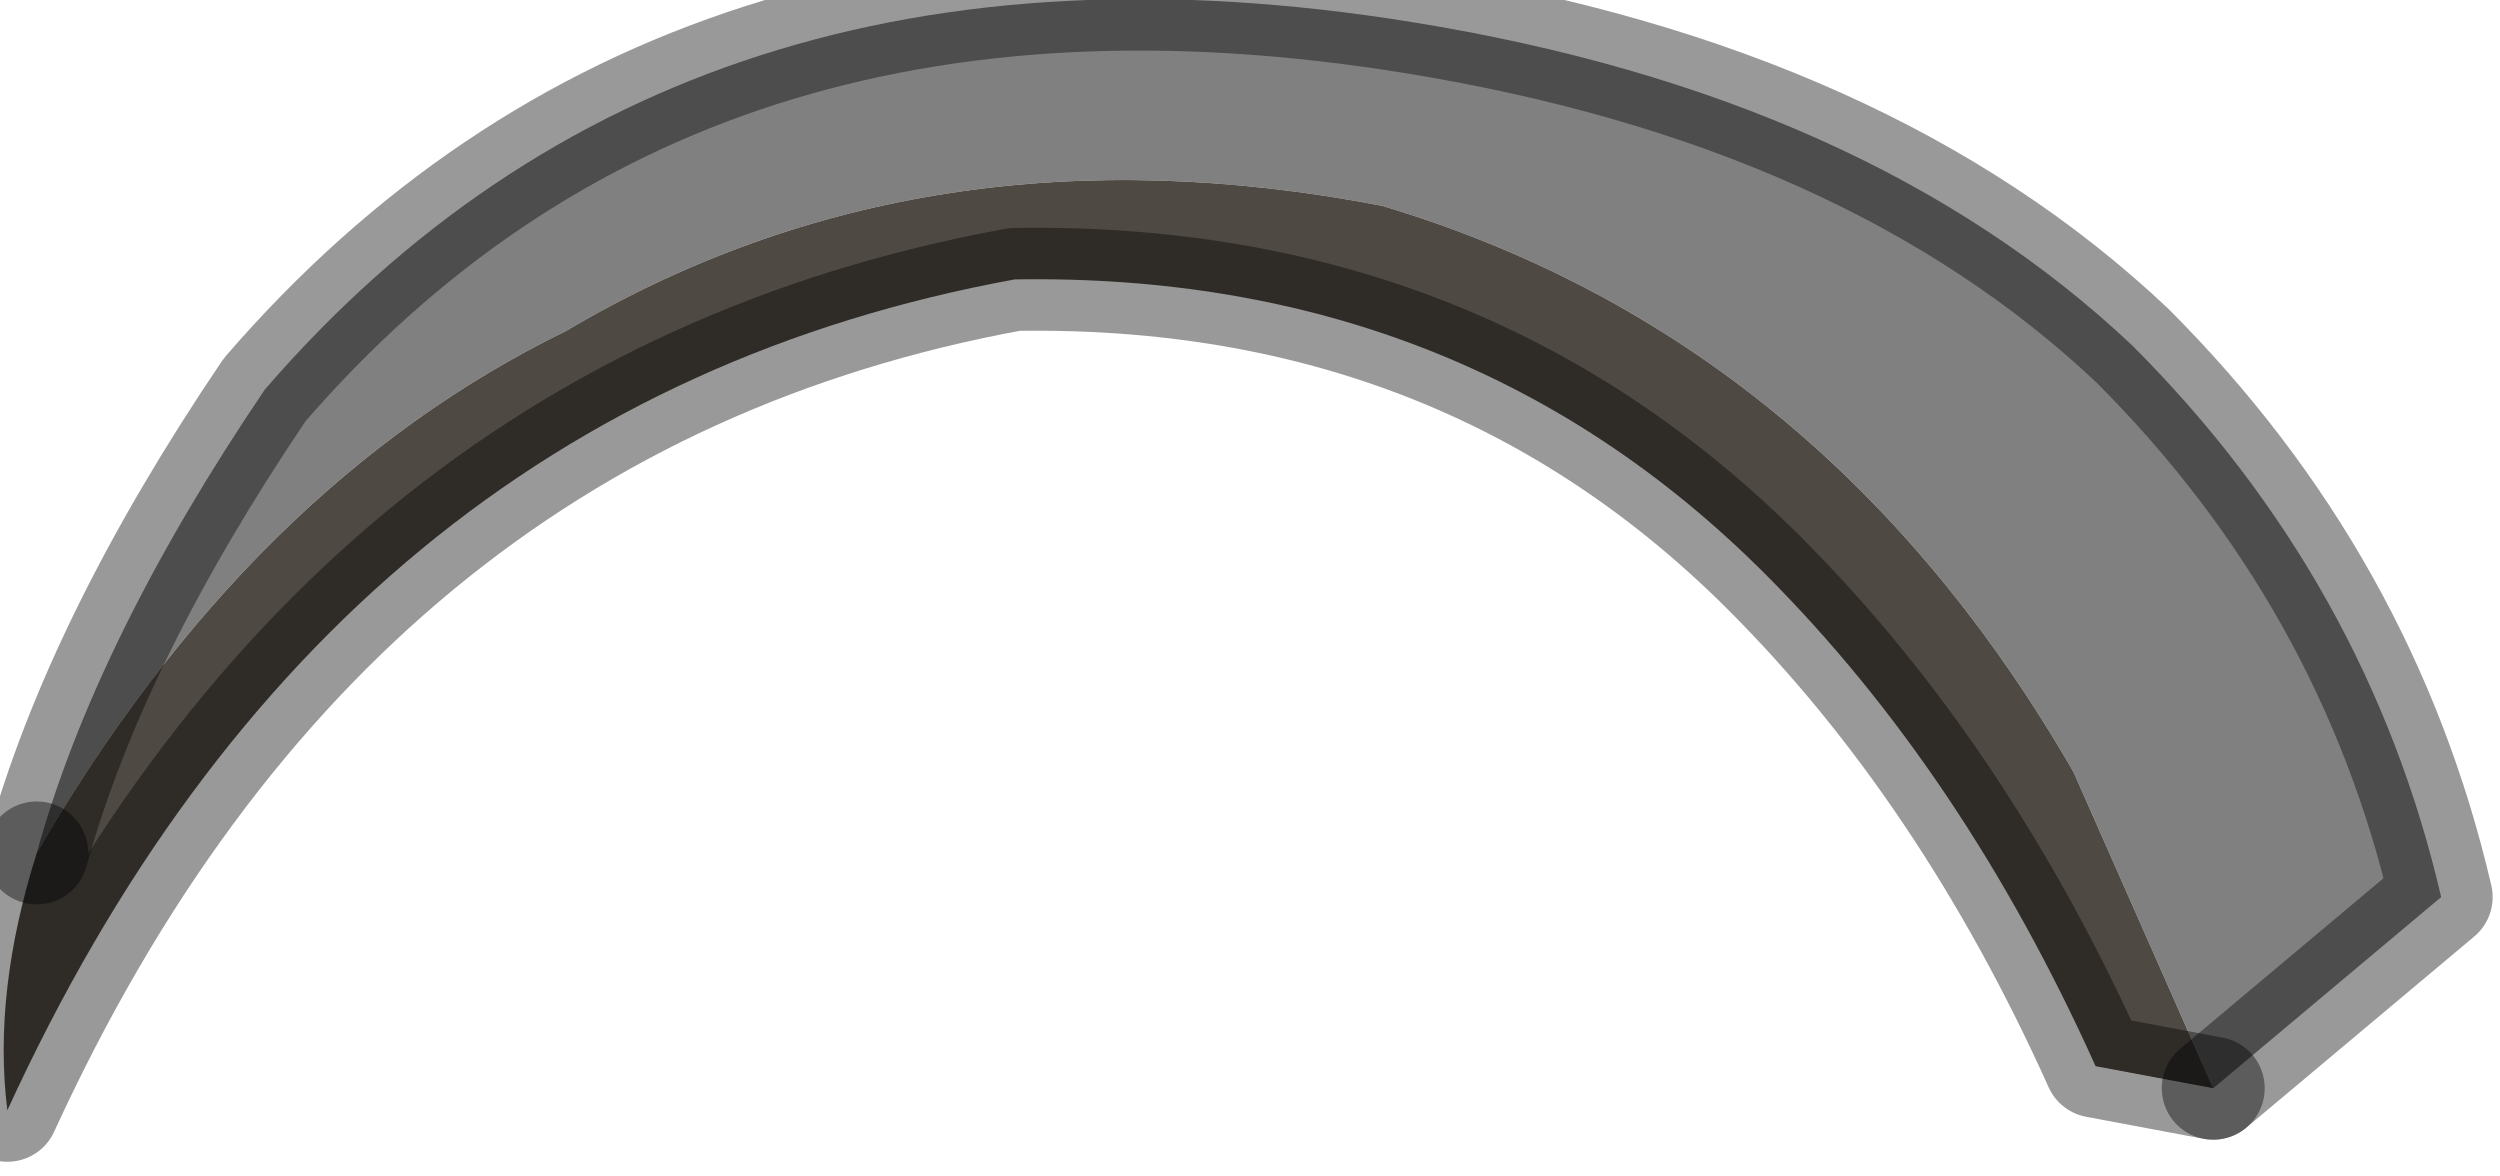 <?xml version="1.0" encoding="utf-8"?>
<svg version="1.1" id="Layer_1"
xmlns="http://www.w3.org/2000/svg"
xmlns:xlink="http://www.w3.org/1999/xlink"
width="17px" height="8px"
xml:space="preserve">
<g id="PathID_381" transform="matrix(1, 0, 0, 1, 0, 0)">
<path style="fill:#808080;fill-opacity:1" d="M15.05 7.4L14.1 5.25Q12.4 2.3 9.4 1.4Q6.3 0.8 3.85 2.25Q1.7 3.3 0.25 5.8Q0.65 4.35 1.8 2.65Q4.65 -0.65 9.6 0.15Q12.7 0.65 14.5 2.35Q16.1 3.95 16.6 6.1L15.05 7.4" />
<path style="fill:#4F4943;fill-opacity:1" d="M3.85 2.25Q6.3 0.8 9.4 1.4Q12.4 2.3 14.1 5.25L15.05 7.4L14.25 7.25Q13.35 5.25 12 3.9Q9.95 1.85 6.9 1.9Q2.25 2.75 0.05 7.55Q-0.05 6.75 0.25 5.8Q1.7 3.3 3.85 2.25" />
<path style="fill:none;stroke-width:0.7;stroke-linecap:round;stroke-linejoin:round;stroke-miterlimit:3;stroke:#000000;stroke-opacity:0.4" d="M0.25 5.8Q-0.05 6.75 0.05 7.55Q2.25 2.75 6.9 1.9Q9.95 1.85 12 3.9Q13.35 5.25 14.25 7.25L15.05 7.4" />
<path style="fill:none;stroke-width:0.7;stroke-linecap:round;stroke-linejoin:round;stroke-miterlimit:3;stroke:#000000;stroke-opacity:0.4" d="M0.25 5.8Q0.65 4.35 1.8 2.65Q4.65 -0.65 9.6 0.15Q12.7 0.65 14.5 2.35Q16.1 3.95 16.6 6.1L15.05 7.4" />
</g>
</svg>

